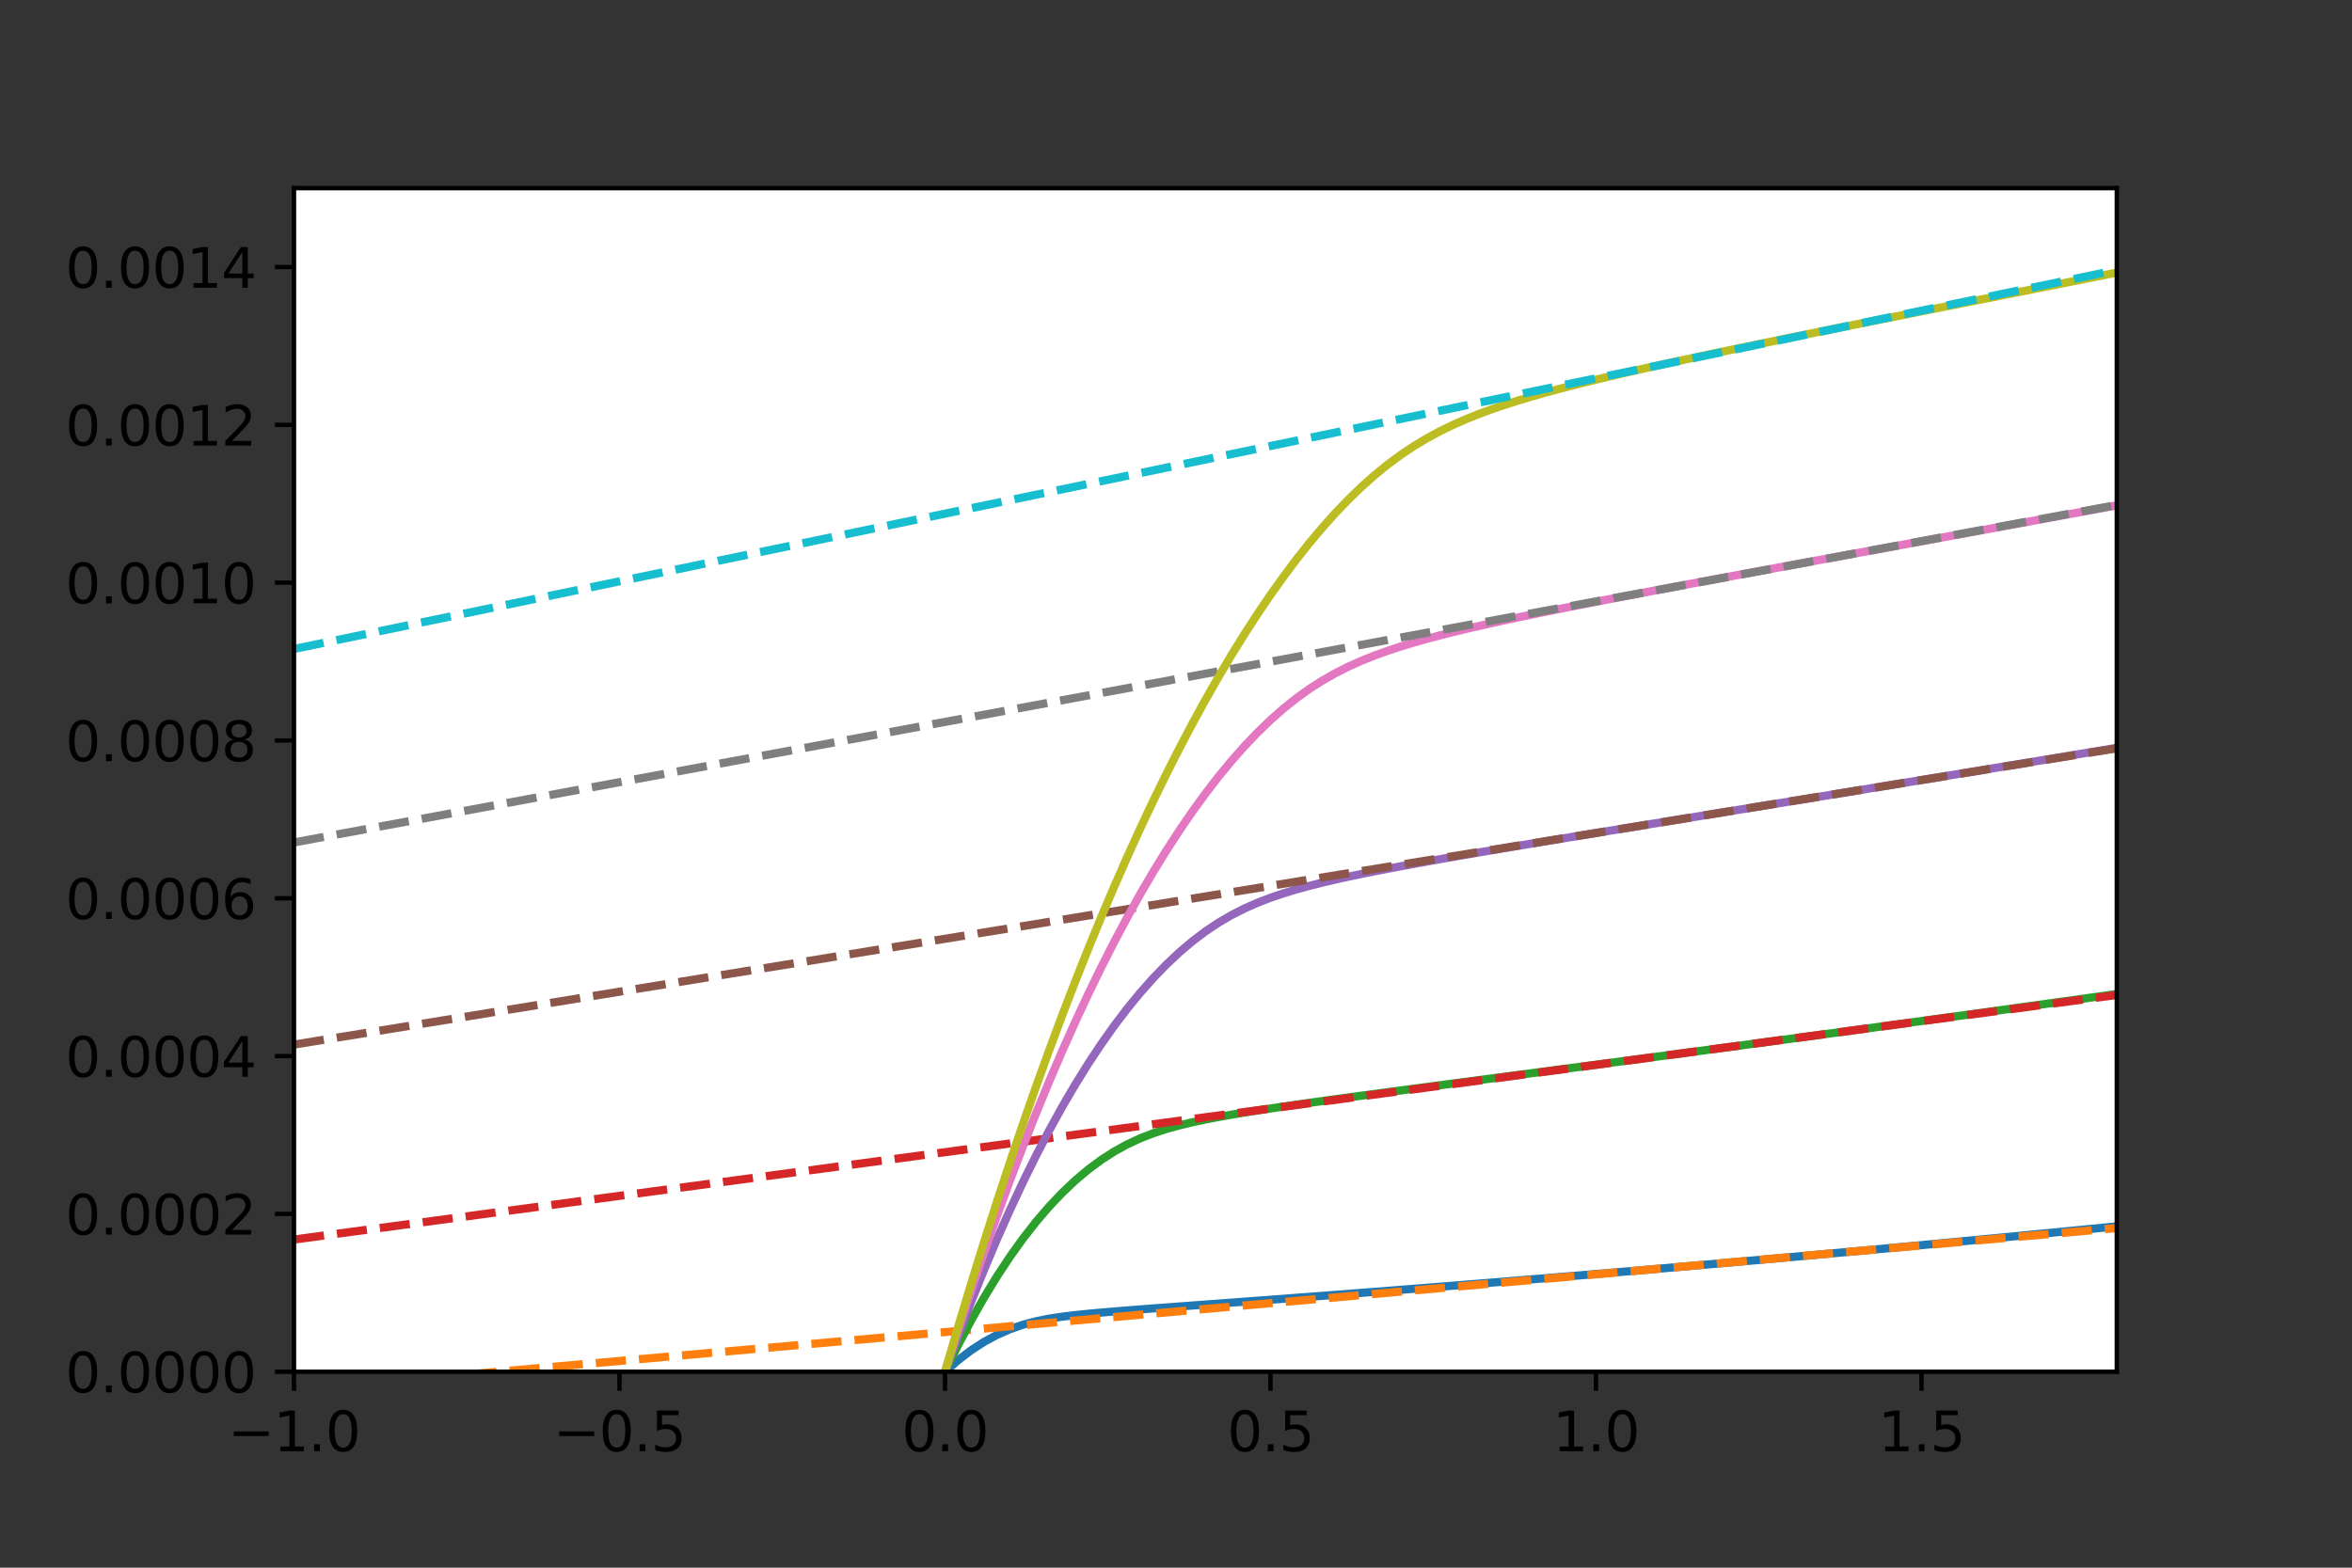 <?xml version="1.0" encoding="utf-8" standalone="no"?>
<!DOCTYPE svg PUBLIC "-//W3C//DTD SVG 1.1//EN"
  "http://www.w3.org/Graphics/SVG/1.1/DTD/svg11.dtd">
<svg height="288pt" version="1.1" viewBox="0 0 432 288" width="432pt" xmlns="http://www.w3.org/2000/svg" xmlns:xlink="http://www.w3.org/1999/xlink">
 <rect x="0" y="0" width="432" height="288" fill="#333333" stroke="none"/>
 <defs>
  <style type="text/css">*{stroke-linecap:butt;stroke-linejoin:round;}</style>
 </defs>
 <g id="figure_1">
  <g id="patch_1">
   <path d="M 0 288 
L 432 288 
L 432 0 
L 0 0 
z
" style="fill:none;"/>
  </g>
  <g id="axes_1">
   <g id="patch_2">
    <path d="M 54 252 
L 388.8 252 
L 388.8 34.56 
L 54 34.56 
z
" style="fill:#ffffff;"/>
   </g>
   <g id="matplotlib.axis_1">
    <g id="xtick_1">
     <g id="line2d_1">
      <defs>
       <path d="M 0 0 
L 0 3.5 
" id="m49546e5999" style="stroke:#000000;stroke-width:0.8;"/>
      </defs>
      <g>
       <use style="stroke:#000000;stroke-width:0.8;" x="54" xlink:href="#m49546e5999" y="252"/>
      </g>
     </g>
     <g id="text_1">
      <!-- −1.0 -->
      <g transform="translate(41.859 266.598)scale(0.1 -0.1)">
       <defs>
        <path d="M 678 2272 
L 4684 2272 
L 4684 1741 
L 678 1741 
L 678 2272 
z
" id="DejaVuSans-2212" transform="scale(0.016)"/>
        <path d="M 794 531 
L 1825 531 
L 1825 4091 
L 703 3866 
L 703 4441 
L 1819 4666 
L 2450 4666 
L 2450 531 
L 3481 531 
L 3481 0 
L 794 0 
L 794 531 
z
" id="DejaVuSans-31" transform="scale(0.016)"/>
        <path d="M 684 794 
L 1344 794 
L 1344 0 
L 684 0 
L 684 794 
z
" id="DejaVuSans-2e" transform="scale(0.016)"/>
        <path d="M 2034 4250 
Q 1547 4250 1301 3770 
Q 1056 3291 1056 2328 
Q 1056 1369 1301 889 
Q 1547 409 2034 409 
Q 2525 409 2770 889 
Q 3016 1369 3016 2328 
Q 3016 3291 2770 3770 
Q 2525 4250 2034 4250 
z
M 2034 4750 
Q 2819 4750 3233 4129 
Q 3647 3509 3647 2328 
Q 3647 1150 3233 529 
Q 2819 -91 2034 -91 
Q 1250 -91 836 529 
Q 422 1150 422 2328 
Q 422 3509 836 4129 
Q 1250 4750 2034 4750 
z
" id="DejaVuSans-30" transform="scale(0.016)"/>
       </defs>
       <use xlink:href="#DejaVuSans-2212"/>
       <use x="83.789" xlink:href="#DejaVuSans-31"/>
       <use x="147.412" xlink:href="#DejaVuSans-2e"/>
       <use x="179.199" xlink:href="#DejaVuSans-30"/>
      </g>
     </g>
    </g>
    <g id="xtick_2">
     <g id="line2d_2">
      <g>
       <use style="stroke:#000000;stroke-width:0.8;" x="113.786" xlink:href="#m49546e5999" y="252"/>
      </g>
     </g>
     <g id="text_2">
      <!-- −0.5 -->
      <g transform="translate(101.644 266.598)scale(0.1 -0.1)">
       <defs>
        <path d="M 691 4666 
L 3169 4666 
L 3169 4134 
L 1269 4134 
L 1269 2991 
Q 1406 3038 1543 3061 
Q 1681 3084 1819 3084 
Q 2600 3084 3056 2656 
Q 3513 2228 3513 1497 
Q 3513 744 3044 326 
Q 2575 -91 1722 -91 
Q 1428 -91 1123 -41 
Q 819 9 494 109 
L 494 744 
Q 775 591 1075 516 
Q 1375 441 1709 441 
Q 2250 441 2565 725 
Q 2881 1009 2881 1497 
Q 2881 1984 2565 2268 
Q 2250 2553 1709 2553 
Q 1456 2553 1204 2497 
Q 953 2441 691 2322 
L 691 4666 
z
" id="DejaVuSans-35" transform="scale(0.016)"/>
       </defs>
       <use xlink:href="#DejaVuSans-2212"/>
       <use x="83.789" xlink:href="#DejaVuSans-30"/>
       <use x="147.412" xlink:href="#DejaVuSans-2e"/>
       <use x="179.199" xlink:href="#DejaVuSans-35"/>
      </g>
     </g>
    </g>
    <g id="xtick_3">
     <g id="line2d_3">
      <g>
       <use style="stroke:#000000;stroke-width:0.8;" x="173.571" xlink:href="#m49546e5999" y="252"/>
      </g>
     </g>
     <g id="text_3">
      <!-- 0.0 -->
      <g transform="translate(165.62 266.598)scale(0.1 -0.1)">
       <use xlink:href="#DejaVuSans-30"/>
       <use x="63.623" xlink:href="#DejaVuSans-2e"/>
       <use x="95.41" xlink:href="#DejaVuSans-30"/>
      </g>
     </g>
    </g>
    <g id="xtick_4">
     <g id="line2d_4">
      <g>
       <use style="stroke:#000000;stroke-width:0.8;" x="233.357" xlink:href="#m49546e5999" y="252"/>
      </g>
     </g>
     <g id="text_4">
      <!-- 0.5 -->
      <g transform="translate(225.406 266.598)scale(0.1 -0.1)">
       <use xlink:href="#DejaVuSans-30"/>
       <use x="63.623" xlink:href="#DejaVuSans-2e"/>
       <use x="95.41" xlink:href="#DejaVuSans-35"/>
      </g>
     </g>
    </g>
    <g id="xtick_5">
     <g id="line2d_5">
      <g>
       <use style="stroke:#000000;stroke-width:0.8;" x="293.143" xlink:href="#m49546e5999" y="252"/>
      </g>
     </g>
     <g id="text_5">
      <!-- 1.0 -->
      <g transform="translate(285.191 266.598)scale(0.1 -0.1)">
       <use xlink:href="#DejaVuSans-31"/>
       <use x="63.623" xlink:href="#DejaVuSans-2e"/>
       <use x="95.41" xlink:href="#DejaVuSans-30"/>
      </g>
     </g>
    </g>
    <g id="xtick_6">
     <g id="line2d_6">
      <g>
       <use style="stroke:#000000;stroke-width:0.8;" x="352.929" xlink:href="#m49546e5999" y="252"/>
      </g>
     </g>
     <g id="text_6">
      <!-- 1.5 -->
      <g transform="translate(344.977 266.598)scale(0.1 -0.1)">
       <use xlink:href="#DejaVuSans-31"/>
       <use x="63.623" xlink:href="#DejaVuSans-2e"/>
       <use x="95.41" xlink:href="#DejaVuSans-35"/>
      </g>
     </g>
    </g>
   </g>
   <g id="matplotlib.axis_2">
    <g id="ytick_1">
     <g id="line2d_7">
      <defs>
       <path d="M 0 0 
L -3.5 0 
" id="m2565b33fdd" style="stroke:#000000;stroke-width:0.8;"/>
      </defs>
      <g>
       <use style="stroke:#000000;stroke-width:0.8;" x="54" xlink:href="#m2565b33fdd" y="252"/>
      </g>
     </g>
     <g id="text_7">
      <!-- 0.0000 -->
      <g transform="translate(12.009 255.799)scale(0.1 -0.1)">
       <use xlink:href="#DejaVuSans-30"/>
       <use x="63.623" xlink:href="#DejaVuSans-2e"/>
       <use x="95.41" xlink:href="#DejaVuSans-30"/>
       <use x="159.033" xlink:href="#DejaVuSans-30"/>
       <use x="222.656" xlink:href="#DejaVuSans-30"/>
       <use x="286.279" xlink:href="#DejaVuSans-30"/>
      </g>
     </g>
    </g>
    <g id="ytick_2">
     <g id="line2d_8">
      <g>
       <use style="stroke:#000000;stroke-width:0.8;" x="54" xlink:href="#m2565b33fdd" y="223.008"/>
      </g>
     </g>
     <g id="text_8">
      <!-- 0.0002 -->
      <g transform="translate(12.009 226.807)scale(0.1 -0.1)">
       <defs>
        <path d="M 1228 531 
L 3431 531 
L 3431 0 
L 469 0 
L 469 531 
Q 828 903 1448 1529 
Q 2069 2156 2228 2338 
Q 2531 2678 2651 2914 
Q 2772 3150 2772 3378 
Q 2772 3750 2511 3984 
Q 2250 4219 1831 4219 
Q 1534 4219 1204 4116 
Q 875 4013 500 3803 
L 500 4441 
Q 881 4594 1212 4672 
Q 1544 4750 1819 4750 
Q 2544 4750 2975 4387 
Q 3406 4025 3406 3419 
Q 3406 3131 3298 2873 
Q 3191 2616 2906 2266 
Q 2828 2175 2409 1742 
Q 1991 1309 1228 531 
z
" id="DejaVuSans-32" transform="scale(0.016)"/>
       </defs>
       <use xlink:href="#DejaVuSans-30"/>
       <use x="63.623" xlink:href="#DejaVuSans-2e"/>
       <use x="95.41" xlink:href="#DejaVuSans-30"/>
       <use x="159.033" xlink:href="#DejaVuSans-30"/>
       <use x="222.656" xlink:href="#DejaVuSans-30"/>
       <use x="286.279" xlink:href="#DejaVuSans-32"/>
      </g>
     </g>
    </g>
    <g id="ytick_3">
     <g id="line2d_9">
      <g>
       <use style="stroke:#000000;stroke-width:0.8;" x="54" xlink:href="#m2565b33fdd" y="194.016"/>
      </g>
     </g>
     <g id="text_9">
      <!-- 0.0004 -->
      <g transform="translate(12.009 197.815)scale(0.1 -0.1)">
       <defs>
        <path d="M 2419 4116 
L 825 1625 
L 2419 1625 
L 2419 4116 
z
M 2253 4666 
L 3047 4666 
L 3047 1625 
L 3713 1625 
L 3713 1100 
L 3047 1100 
L 3047 0 
L 2419 0 
L 2419 1100 
L 313 1100 
L 313 1709 
L 2253 4666 
z
" id="DejaVuSans-34" transform="scale(0.016)"/>
       </defs>
       <use xlink:href="#DejaVuSans-30"/>
       <use x="63.623" xlink:href="#DejaVuSans-2e"/>
       <use x="95.41" xlink:href="#DejaVuSans-30"/>
       <use x="159.033" xlink:href="#DejaVuSans-30"/>
       <use x="222.656" xlink:href="#DejaVuSans-30"/>
       <use x="286.279" xlink:href="#DejaVuSans-34"/>
      </g>
     </g>
    </g>
    <g id="ytick_4">
     <g id="line2d_10">
      <g>
       <use style="stroke:#000000;stroke-width:0.8;" x="54" xlink:href="#m2565b33fdd" y="165.024"/>
      </g>
     </g>
     <g id="text_10">
      <!-- 0.0006 -->
      <g transform="translate(12.009 168.823)scale(0.1 -0.1)">
       <defs>
        <path d="M 2113 2584 
Q 1688 2584 1439 2293 
Q 1191 2003 1191 1497 
Q 1191 994 1439 701 
Q 1688 409 2113 409 
Q 2538 409 2786 701 
Q 3034 994 3034 1497 
Q 3034 2003 2786 2293 
Q 2538 2584 2113 2584 
z
M 3366 4563 
L 3366 3988 
Q 3128 4100 2886 4159 
Q 2644 4219 2406 4219 
Q 1781 4219 1451 3797 
Q 1122 3375 1075 2522 
Q 1259 2794 1537 2939 
Q 1816 3084 2150 3084 
Q 2853 3084 3261 2657 
Q 3669 2231 3669 1497 
Q 3669 778 3244 343 
Q 2819 -91 2113 -91 
Q 1303 -91 875 529 
Q 447 1150 447 2328 
Q 447 3434 972 4092 
Q 1497 4750 2381 4750 
Q 2619 4750 2861 4703 
Q 3103 4656 3366 4563 
z
" id="DejaVuSans-36" transform="scale(0.016)"/>
       </defs>
       <use xlink:href="#DejaVuSans-30"/>
       <use x="63.623" xlink:href="#DejaVuSans-2e"/>
       <use x="95.41" xlink:href="#DejaVuSans-30"/>
       <use x="159.033" xlink:href="#DejaVuSans-30"/>
       <use x="222.656" xlink:href="#DejaVuSans-30"/>
       <use x="286.279" xlink:href="#DejaVuSans-36"/>
      </g>
     </g>
    </g>
    <g id="ytick_5">
     <g id="line2d_11">
      <g>
       <use style="stroke:#000000;stroke-width:0.8;" x="54" xlink:href="#m2565b33fdd" y="136.032"/>
      </g>
     </g>
     <g id="text_11">
      <!-- 0.0008 -->
      <g transform="translate(12.009 139.831)scale(0.1 -0.1)">
       <defs>
        <path d="M 2034 2216 
Q 1584 2216 1326 1975 
Q 1069 1734 1069 1313 
Q 1069 891 1326 650 
Q 1584 409 2034 409 
Q 2484 409 2743 651 
Q 3003 894 3003 1313 
Q 3003 1734 2745 1975 
Q 2488 2216 2034 2216 
z
M 1403 2484 
Q 997 2584 770 2862 
Q 544 3141 544 3541 
Q 544 4100 942 4425 
Q 1341 4750 2034 4750 
Q 2731 4750 3128 4425 
Q 3525 4100 3525 3541 
Q 3525 3141 3298 2862 
Q 3072 2584 2669 2484 
Q 3125 2378 3379 2068 
Q 3634 1759 3634 1313 
Q 3634 634 3220 271 
Q 2806 -91 2034 -91 
Q 1263 -91 848 271 
Q 434 634 434 1313 
Q 434 1759 690 2068 
Q 947 2378 1403 2484 
z
M 1172 3481 
Q 1172 3119 1398 2916 
Q 1625 2713 2034 2713 
Q 2441 2713 2670 2916 
Q 2900 3119 2900 3481 
Q 2900 3844 2670 4047 
Q 2441 4250 2034 4250 
Q 1625 4250 1398 4047 
Q 1172 3844 1172 3481 
z
" id="DejaVuSans-38" transform="scale(0.016)"/>
       </defs>
       <use xlink:href="#DejaVuSans-30"/>
       <use x="63.623" xlink:href="#DejaVuSans-2e"/>
       <use x="95.41" xlink:href="#DejaVuSans-30"/>
       <use x="159.033" xlink:href="#DejaVuSans-30"/>
       <use x="222.656" xlink:href="#DejaVuSans-30"/>
       <use x="286.279" xlink:href="#DejaVuSans-38"/>
      </g>
     </g>
    </g>
    <g id="ytick_6">
     <g id="line2d_12">
      <g>
       <use style="stroke:#000000;stroke-width:0.8;" x="54" xlink:href="#m2565b33fdd" y="107.04"/>
      </g>
     </g>
     <g id="text_12">
      <!-- 0.0010 -->
      <g transform="translate(12.009 110.839)scale(0.1 -0.1)">
       <use xlink:href="#DejaVuSans-30"/>
       <use x="63.623" xlink:href="#DejaVuSans-2e"/>
       <use x="95.41" xlink:href="#DejaVuSans-30"/>
       <use x="159.033" xlink:href="#DejaVuSans-30"/>
       <use x="222.656" xlink:href="#DejaVuSans-31"/>
       <use x="286.279" xlink:href="#DejaVuSans-30"/>
      </g>
     </g>
    </g>
    <g id="ytick_7">
     <g id="line2d_13">
      <g>
       <use style="stroke:#000000;stroke-width:0.8;" x="54" xlink:href="#m2565b33fdd" y="78.048"/>
      </g>
     </g>
     <g id="text_13">
      <!-- 0.0012 -->
      <g transform="translate(12.009 81.847)scale(0.1 -0.1)">
       <use xlink:href="#DejaVuSans-30"/>
       <use x="63.623" xlink:href="#DejaVuSans-2e"/>
       <use x="95.41" xlink:href="#DejaVuSans-30"/>
       <use x="159.033" xlink:href="#DejaVuSans-30"/>
       <use x="222.656" xlink:href="#DejaVuSans-31"/>
       <use x="286.279" xlink:href="#DejaVuSans-32"/>
      </g>
     </g>
    </g>
    <g id="ytick_8">
     <g id="line2d_14">
      <g>
       <use style="stroke:#000000;stroke-width:0.8;" x="54" xlink:href="#m2565b33fdd" y="49.056"/>
      </g>
     </g>
     <g id="text_14">
      <!-- 0.0014 -->
      <g transform="translate(12.009 52.855)scale(0.1 -0.1)">
       <use xlink:href="#DejaVuSans-30"/>
       <use x="63.623" xlink:href="#DejaVuSans-2e"/>
       <use x="95.41" xlink:href="#DejaVuSans-30"/>
       <use x="159.033" xlink:href="#DejaVuSans-30"/>
       <use x="222.656" xlink:href="#DejaVuSans-31"/>
       <use x="286.279" xlink:href="#DejaVuSans-34"/>
      </g>
     </g>
    </g>
   </g>
   <g id="line2d_15">
    <path clip-path="url(#p3d15a64cd9)" d="M 173.571 252 
L 175.963 249.89 
L 178.354 248.067 
L 180.746 246.517 
L 183.137 245.226 
L 185.529 244.178 
L 187.92 243.354 
L 190.311 242.723 
L 192.703 242.249 
L 195.094 241.886 
L 197.486 241.596 
L 199.877 241.351 
L 202.269 241.133 
L 204.66 240.931 
L 207.051 240.739 
L 209.443 240.553 
L 211.834 240.371 
L 214.226 240.192 
L 216.617 240.014 
L 219.009 239.837 
L 221.4 239.66 
L 223.791 239.484 
L 226.183 239.307 
L 228.574 239.13 
L 230.966 238.953 
L 233.357 238.775 
L 235.749 238.596 
L 238.14 238.417 
L 240.531 238.237 
L 242.923 238.056 
L 245.314 237.874 
L 247.706 237.692 
L 250.097 237.508 
L 252.489 237.324 
L 254.88 237.139 
L 257.271 236.953 
L 259.663 236.766 
L 262.054 236.578 
L 264.446 236.389 
L 266.837 236.199 
L 269.229 236.009 
L 271.62 235.817 
L 274.011 235.624 
L 276.403 235.431 
L 278.794 235.236 
L 281.186 235.041 
L 283.577 234.845 
L 285.969 234.647 
L 288.36 234.449 
L 290.751 234.25 
L 293.143 234.05 
L 295.534 233.849 
L 297.926 233.647 
L 300.317 233.444 
L 302.709 233.24 
L 305.1 233.035 
L 307.491 232.829 
L 309.883 232.623 
L 312.274 232.415 
L 314.666 232.206 
L 317.057 231.997 
L 319.449 231.786 
L 321.84 231.575 
L 324.231 231.363 
L 326.623 231.149 
L 329.014 230.935 
L 331.406 230.72 
L 333.797 230.504 
L 336.189 230.287 
L 338.58 230.07 
L 340.971 229.851 
L 343.363 229.631 
L 345.754 229.411 
L 348.146 229.189 
L 350.537 228.967 
L 352.929 228.744 
L 355.32 228.52 
L 357.711 228.295 
L 360.103 228.069 
L 362.494 227.842 
L 364.886 227.614 
L 367.277 227.386 
L 369.669 227.156 
L 372.06 226.926 
L 374.451 226.695 
L 376.843 226.463 
L 379.234 226.23 
L 381.626 225.996 
L 384.017 225.762 
L 386.409 225.526 
L 388.8 225.29 
" style="fill:none;stroke:#1f77b4;stroke-linecap:square;stroke-width:1.5;"/>
   </g>
   <g id="line2d_16">
    <path clip-path="url(#p3d15a64cd9)" d="M 54 255.327 
L 388.8 225.609 
" style="fill:none;stroke:#ff7f0e;stroke-dasharray:5.55,2.4;stroke-dashoffset:0;stroke-width:1.5;"/>
   </g>
   <g id="line2d_17">
    <path clip-path="url(#p3d15a64cd9)" d="M 173.571 252 
L 175.963 247.134 
L 178.354 242.596 
L 180.746 238.373 
L 183.137 234.457 
L 185.529 230.835 
L 187.92 227.501 
L 190.311 224.444 
L 192.703 221.658 
L 195.094 219.134 
L 197.486 216.867 
L 199.877 214.851 
L 202.269 213.078 
L 204.66 211.54 
L 207.051 210.225 
L 209.443 209.116 
L 211.834 208.186 
L 214.226 207.406 
L 216.617 206.744 
L 219.009 206.171 
L 221.4 205.664 
L 223.791 205.205 
L 226.183 204.78 
L 228.574 204.382 
L 230.966 204.003 
L 233.357 203.638 
L 235.749 203.284 
L 238.14 202.938 
L 240.531 202.599 
L 242.923 202.265 
L 245.314 201.936 
L 247.706 201.61 
L 250.097 201.286 
L 252.489 200.964 
L 254.88 200.645 
L 257.271 200.326 
L 259.663 200.009 
L 262.054 199.692 
L 264.446 199.376 
L 266.837 199.061 
L 269.229 198.746 
L 271.62 198.431 
L 274.011 198.117 
L 276.403 197.802 
L 278.794 197.488 
L 281.186 197.173 
L 283.577 196.859 
L 285.969 196.544 
L 288.36 196.229 
L 290.751 195.914 
L 293.143 195.598 
L 295.534 195.282 
L 297.926 194.966 
L 300.317 194.65 
L 302.709 194.333 
L 305.1 194.016 
L 307.491 193.698 
L 309.883 193.38 
L 312.274 193.061 
L 314.666 192.742 
L 317.057 192.423 
L 319.449 192.103 
L 321.84 191.783 
L 324.231 191.462 
L 326.623 191.141 
L 329.014 190.819 
L 331.406 190.497 
L 333.797 190.174 
L 336.189 189.851 
L 338.58 189.527 
L 340.971 189.203 
L 343.363 188.878 
L 345.754 188.552 
L 348.146 188.226 
L 350.537 187.9 
L 352.929 187.573 
L 355.32 187.245 
L 357.711 186.917 
L 360.103 186.589 
L 362.494 186.26 
L 364.886 185.93 
L 367.277 185.6 
L 369.669 185.269 
L 372.06 184.937 
L 374.451 184.605 
L 376.843 184.273 
L 379.234 183.94 
L 381.626 183.606 
L 384.017 183.272 
L 386.409 182.937 
L 388.8 182.602 
" style="fill:none;stroke:#2ca02c;stroke-linecap:square;stroke-width:1.5;"/>
   </g>
   <g id="line2d_18">
    <path clip-path="url(#p3d15a64cd9)" d="M 54 227.713 
L 388.8 182.786 
" style="fill:none;stroke:#d62728;stroke-dasharray:5.55,2.4;stroke-dashoffset:0;stroke-width:1.5;"/>
   </g>
   <g id="line2d_19">
    <path clip-path="url(#p3d15a64cd9)" d="M 173.571 252 
L 175.963 245.452 
L 178.354 239.208 
L 180.746 233.26 
L 183.137 227.599 
L 185.529 222.217 
L 187.92 217.108 
L 190.311 212.264 
L 192.703 207.679 
L 195.094 203.346 
L 197.486 199.259 
L 199.877 195.414 
L 202.269 191.806 
L 204.66 188.43 
L 207.051 185.285 
L 209.443 182.365 
L 211.834 179.671 
L 214.226 177.2 
L 216.617 174.952 
L 219.009 172.924 
L 221.4 171.114 
L 223.791 169.515 
L 226.183 168.116 
L 228.574 166.9 
L 230.966 165.844 
L 233.357 164.923 
L 235.749 164.112 
L 238.14 163.389 
L 240.531 162.734 
L 242.923 162.134 
L 245.314 161.574 
L 247.706 161.048 
L 250.097 160.546 
L 252.489 160.065 
L 254.88 159.601 
L 257.271 159.149 
L 259.663 158.708 
L 262.054 158.276 
L 264.446 157.85 
L 266.837 157.431 
L 269.229 157.017 
L 271.62 156.607 
L 274.011 156.201 
L 276.403 155.797 
L 278.794 155.397 
L 281.186 154.998 
L 283.577 154.601 
L 285.969 154.206 
L 288.36 153.812 
L 290.751 153.419 
L 293.143 153.027 
L 295.534 152.636 
L 297.926 152.245 
L 300.317 151.856 
L 302.709 151.466 
L 305.1 151.077 
L 307.491 150.688 
L 309.883 150.3 
L 312.274 149.912 
L 314.666 149.523 
L 317.057 149.135 
L 319.449 148.747 
L 321.84 148.359 
L 324.231 147.97 
L 326.623 147.582 
L 329.014 147.193 
L 331.406 146.805 
L 333.797 146.416 
L 336.189 146.027 
L 338.58 145.637 
L 340.971 145.248 
L 343.363 144.858 
L 345.754 144.468 
L 348.146 144.077 
L 350.537 143.687 
L 352.929 143.296 
L 355.32 142.904 
L 357.711 142.512 
L 360.103 142.12 
L 362.494 141.728 
L 364.886 141.335 
L 367.277 140.942 
L 369.669 140.548 
L 372.06 140.154 
L 374.451 139.759 
L 376.843 139.365 
L 379.234 138.969 
L 381.626 138.574 
L 384.017 138.177 
L 386.409 137.781 
L 388.8 137.384 
" style="fill:none;stroke:#9467bd;stroke-linecap:square;stroke-width:1.5;"/>
   </g>
   <g id="line2d_20">
    <path clip-path="url(#p3d15a64cd9)" d="M 54 191.903 
L 388.8 137.471 
" style="fill:none;stroke:#8c564b;stroke-dasharray:5.55,2.4;stroke-dashoffset:0;stroke-width:1.5;"/>
   </g>
   <g id="line2d_21">
    <path clip-path="url(#p3d15a64cd9)" d="M 173.571 252 
L 175.963 244.433 
L 178.354 237.136 
L 180.746 230.103 
L 183.137 223.326 
L 185.529 216.801 
L 187.92 210.522 
L 190.311 204.482 
L 192.703 198.677 
L 195.094 193.103 
L 197.486 187.753 
L 199.877 182.624 
L 202.269 177.712 
L 204.66 173.011 
L 207.051 168.52 
L 209.443 164.234 
L 211.834 160.15 
L 214.226 156.267 
L 216.617 152.581 
L 219.009 149.092 
L 221.4 145.798 
L 223.791 142.699 
L 226.183 139.796 
L 228.574 137.089 
L 230.966 134.58 
L 233.357 132.271 
L 235.749 130.162 
L 238.14 128.252 
L 240.531 126.536 
L 242.923 125.006 
L 245.314 123.648 
L 247.706 122.445 
L 250.097 121.375 
L 252.489 120.419 
L 254.88 119.557 
L 257.271 118.77 
L 259.663 118.046 
L 262.054 117.371 
L 264.446 116.736 
L 266.837 116.134 
L 269.229 115.558 
L 271.62 115.004 
L 274.011 114.467 
L 276.403 113.945 
L 278.794 113.436 
L 281.186 112.937 
L 283.577 112.446 
L 285.969 111.963 
L 288.36 111.486 
L 290.751 111.015 
L 293.143 110.548 
L 295.534 110.085 
L 297.926 109.626 
L 300.317 109.169 
L 302.709 108.716 
L 305.1 108.264 
L 307.491 107.815 
L 309.883 107.367 
L 312.274 106.921 
L 314.666 106.476 
L 317.057 106.032 
L 319.449 105.589 
L 321.84 105.147 
L 324.231 104.706 
L 326.623 104.265 
L 329.014 103.825 
L 331.406 103.386 
L 333.797 102.947 
L 336.189 102.508 
L 338.58 102.069 
L 340.971 101.631 
L 343.363 101.192 
L 345.754 100.754 
L 348.146 100.316 
L 350.537 99.878 
L 352.929 99.44 
L 355.32 99.002 
L 357.711 98.563 
L 360.103 98.125 
L 362.494 97.686 
L 364.886 97.248 
L 367.277 96.809 
L 369.669 96.37 
L 372.06 95.93 
L 374.451 95.491 
L 376.843 95.051 
L 379.234 94.611 
L 381.626 94.171 
L 384.017 93.73 
L 386.409 93.289 
L 388.8 92.848 
" style="fill:none;stroke:#e377c2;stroke-linecap:square;stroke-width:1.5;"/>
   </g>
   <g id="line2d_22">
    <path clip-path="url(#p3d15a64cd9)" d="M 54 154.765 
L 388.8 92.767 
" style="fill:none;stroke:#7f7f7f;stroke-dasharray:5.55,2.4;stroke-dashoffset:0;stroke-width:1.5;"/>
   </g>
   <g id="line2d_23">
    <path clip-path="url(#p3d15a64cd9)" d="M 173.571 252 
L 175.963 243.826 
L 178.354 235.887 
L 180.746 228.179 
L 183.137 220.698 
L 185.529 213.438 
L 187.92 206.396 
L 190.311 199.568 
L 192.703 192.948 
L 195.094 186.535 
L 197.486 180.323 
L 199.877 174.309 
L 202.269 168.49 
L 204.66 162.862 
L 207.051 157.422 
L 209.443 152.168 
L 211.834 147.096 
L 214.226 142.203 
L 216.617 137.488 
L 219.009 132.947 
L 221.4 128.579 
L 223.791 124.383 
L 226.183 120.356 
L 228.574 116.497 
L 230.966 112.807 
L 233.357 109.284 
L 235.749 105.929 
L 238.14 102.742 
L 240.531 99.727 
L 242.923 96.883 
L 245.314 94.215 
L 247.706 91.724 
L 250.097 89.414 
L 252.489 87.285 
L 254.88 85.338 
L 257.271 83.569 
L 259.663 81.971 
L 262.054 80.532 
L 264.446 79.238 
L 266.837 78.073 
L 269.229 77.019 
L 271.62 76.06 
L 274.011 75.179 
L 276.403 74.364 
L 278.794 73.602 
L 281.186 72.886 
L 283.577 72.206 
L 285.969 71.557 
L 288.36 70.933 
L 290.751 70.331 
L 293.143 69.746 
L 295.534 69.177 
L 297.926 68.62 
L 300.317 68.074 
L 302.709 67.538 
L 305.1 67.01 
L 307.491 66.488 
L 309.883 65.973 
L 312.274 65.463 
L 314.666 64.957 
L 317.057 64.456 
L 319.449 63.958 
L 321.84 63.463 
L 324.231 62.971 
L 326.623 62.482 
L 329.014 61.994 
L 331.406 61.508 
L 333.797 61.025 
L 336.189 60.542 
L 338.58 60.061 
L 340.971 59.581 
L 343.363 59.102 
L 345.754 58.624 
L 348.146 58.147 
L 350.537 57.67 
L 352.929 57.194 
L 355.32 56.718 
L 357.711 56.243 
L 360.103 55.769 
L 362.494 55.294 
L 364.886 54.82 
L 367.277 54.346 
L 369.669 53.872 
L 372.06 53.398 
L 374.451 52.925 
L 376.843 52.451 
L 379.234 51.978 
L 381.626 51.504 
L 384.017 51.03 
L 386.409 50.556 
L 388.8 50.082 
" style="fill:none;stroke:#bcbd22;stroke-linecap:square;stroke-width:1.5;"/>
   </g>
   <g id="line2d_24">
    <path clip-path="url(#p3d15a64cd9)" d="M 54 119.224 
L 388.8 49.613 
" style="fill:none;stroke:#17becf;stroke-dasharray:5.55,2.4;stroke-dashoffset:0;stroke-width:1.5;"/>
   </g>
   <g id="patch_3">
    <path d="M 54 252 
L 54 34.56 
" style="fill:none;stroke:#000000;stroke-linecap:square;stroke-linejoin:miter;stroke-width:0.8;"/>
   </g>
   <g id="patch_4">
    <path d="M 388.8 252 
L 388.8 34.56 
" style="fill:none;stroke:#000000;stroke-linecap:square;stroke-linejoin:miter;stroke-width:0.8;"/>
   </g>
   <g id="patch_5">
    <path d="M 54 252 
L 388.8 252 
" style="fill:none;stroke:#000000;stroke-linecap:square;stroke-linejoin:miter;stroke-width:0.8;"/>
   </g>
   <g id="patch_6">
    <path d="M 54 34.56 
L 388.8 34.56 
" style="fill:none;stroke:#000000;stroke-linecap:square;stroke-linejoin:miter;stroke-width:0.8;"/>
   </g>
  </g>
 </g>
 <defs>
  <clipPath id="p3d15a64cd9">
   <rect height="217.44" width="334.8" x="54" y="34.56"/>
  </clipPath>
 </defs>
</svg>
